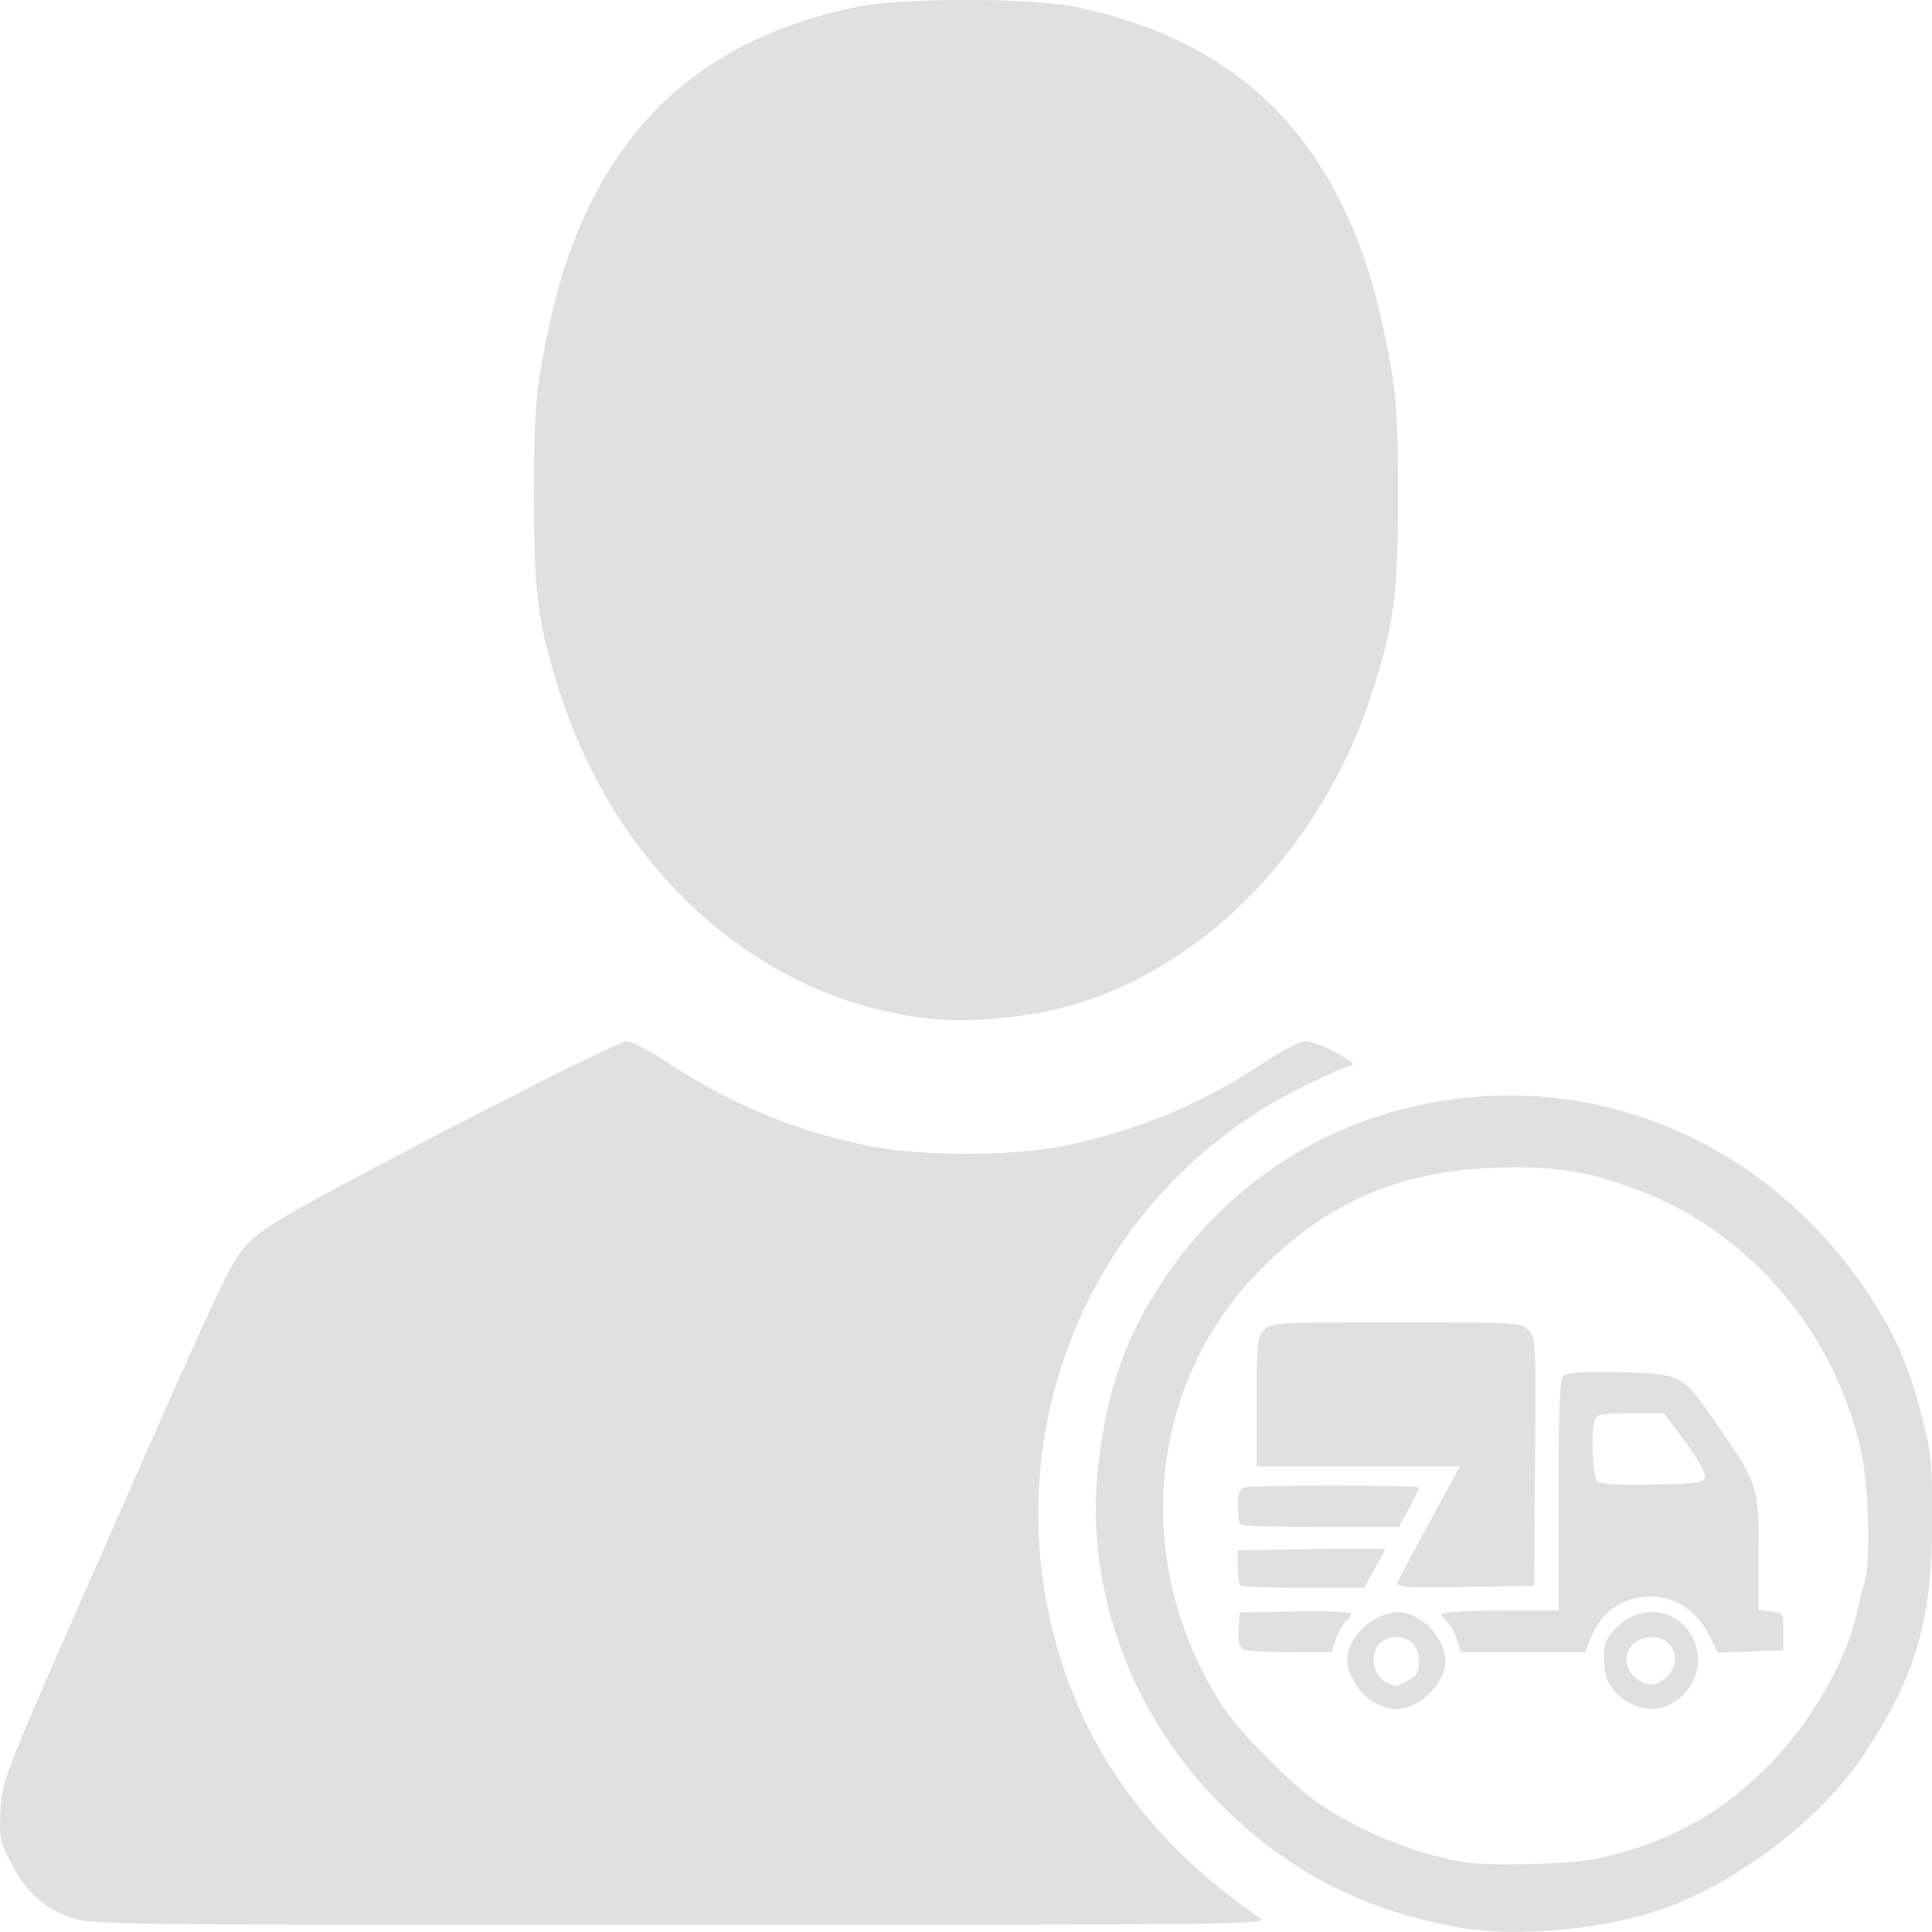 <svg width="300" height="300" version="1.1" viewBox="0 0 300 300" xmlns="http://www.w3.org/2000/svg">
	<g transform="translate(0 -217.62)">
		<g transform="matrix(.586 0 0 .589 .008 -101.44)">
			<path d="m386.91 1049.9c-25.136-4.46-44.759-14.342-62.337-31.392-24.452-23.717-37.044-57.096-33.682-89.287 2.129-20.384 7.117-34.778 17.361-50.095 15.744-23.541 39.342-39.744 66.787-45.857 48.52-10.808 96.758 10.608 123.34 54.758 4.964 8.244 8.1 16.141 11.124 28.009 2.15 8.44 2.487 11.987 2.495 26.261 0.014 26.177-4.281 41.059-17.721 61.391-11.854 17.934-34.714 35.129-55.781 41.96-15.108 4.898-37.525 6.745-51.587 4.25zm35.877-18.147c18.518-3.744 33.98-12.208 46.794-25.615 10.754-11.252 19.63-26.694 22.363-38.908 0.668-2.986 1.631-6.811 2.138-8.5 1.705-5.672 1.085-25.649-1.091-35.146-7.002-30.558-28.995-56.415-57.495-67.597-13.922-5.463-23.544-7.031-39.506-6.439-25.075 0.93-43.775 8.917-61.328 26.191-30.561 30.077-35.164 77.427-11.187 115.07 4.75 7.456 19.094 21.852 26.762 26.859 11.321 7.392 24.872 12.758 37.751 14.949 6.526 1.11 27.631 0.588 34.797-0.861zm-58.739-41.275c-3.787-2.031-7.063-7.253-7.063-11.261 0-6.558 8.444-13.519 15.002-12.368 5.564 0.977 11.002 7.239 11.002 12.67 0 5.974-6.927 12.786-13.002 12.786-1.392 0-4.065-0.822-5.939-1.828zm8.989-5.699c2.391-1.236 2.951-2.172 2.951-4.929 0-4.154-2.193-6.547-6.001-6.547-3.606 0-6.001 2.348-6.001 5.881 0 3.664 1.945 6.026 5.801 7.042 0.165 0.044 1.628-0.608 3.251-1.447zm58.326 5.608c-4.671-2.848-6.368-5.888-6.368-11.406 0-4.191 0.468-5.346 3.322-8.2 6.082-6.082 15.399-5.271 19.656 1.711 6.845 11.228-5.584 24.618-16.61 17.895zm10.885-7.281c3.482-4.027 0.843-9.804-4.479-9.804-6.587 0-9.199 6.948-4.115 10.947 3.019 2.375 5.881 1.994 8.594-1.143zm-113.08-6.668c-0.85-0.539-1.204-2.391-1-5.236l0.315-4.402 14.752-0.277c8.331-0.156 14.752 0.117 14.752 0.628 0 0.497-0.652 1.446-1.449 2.107-0.797 0.661-1.957 2.742-2.578 4.623l-1.129 3.421-11.174-0.015c-6.146-8e-3 -11.766-0.391-12.489-0.849zm56.85-2.556c-0.621-1.881-1.781-3.962-2.578-4.623-0.797-0.661-1.449-1.598-1.449-2.08 0-0.483 6.976-0.878 15.502-0.878h15.502v-30.382c0-25.292 0.242-30.583 1.447-31.583 1.015-0.842 5.476-1.103 14.933-0.873 16.205 0.395 16.326 0.459 25.344 13.404 11.107 15.944 11.284 16.478 11.284 34.064v15.243l3.251 0.313c3.192 0.308 3.251 0.403 3.251 5.314v5.001l-17.371 0.576-2.385-4.789c-6.803-13.663-25.554-13.236-31.134 0.708l-1.602 4.004h-32.866l-1.129-3.421zm65.787-42.8c0.181-0.943-2.18-5.106-5.246-9.251l-5.574-7.538h-8.887c-7.181 0-9.004 0.304-9.494 1.582-1.113 2.899-0.652 14.976 0.62 16.247 0.877 0.877 5.078 1.148 14.74 0.95 11.833-0.242 13.554-0.49 13.842-1.991zm-123.16 28.551c-0.367-0.367-0.667-2.599-0.667-4.96v-4.293l19.504-0.291c10.727-0.16 19.504-0.132 19.503 0.062-5.8e-4 0.194-1.239 2.556-2.752 5.25l-2.75 4.897-16.086 1e-3c-8.847 5.6e-4 -16.386-0.299-16.753-0.666zm41.671-0.754c0.31-0.807 4.152-8.018 8.538-16.025l7.975-14.559h-53.85v-17.003c0-15.669 0.157-17.159 2-19.003 1.919-1.919 3.334-2 35.005-2 31.746 0 33.082 0.077 35.019 2.014 1.948 1.948 2.005 3.09 1.75 34.755l-0.264 32.741-18.369 0.273c-15.805 0.235-18.29 0.068-17.806-1.194zm-41.671-15.248c-0.367-0.367-0.667-2.569-0.667-4.894 0-2.932 0.485-4.413 1.582-4.834 2.079-0.798 46.425-0.79 46.425 8e-3 0 0.338-1.197 2.813-2.659 5.501l-2.659 4.886h-20.678c-11.373 0-20.978-0.3-21.344-0.667zm-309.52 103.73c-7.418-2.562-12.161-6.758-16.057-14.205-3.155-6.031-3.326-6.87-2.927-14.405 0.423-7.993 0.453-8.069 30.792-76.512 29.348-66.209 30.539-68.675 35.432-73.42 4.185-4.058 13.04-9.047 51.033-28.754 25.319-13.133 47.132-23.845 48.557-23.845 1.469 0 6.239 2.421 11.039 5.604 15.896 10.54 31.874 17.289 51.017 21.549 15.061 3.352 40.83 3.352 55.891 0 19.143-4.26 35.121-11.009 51.017-21.549 4.909-3.255 9.559-5.604 11.092-5.604 1.452 0 5.075 1.349 8.05 2.997 4.997 2.768 5.226 3.048 2.994 3.661-1.329 0.365-6.73 2.791-12.002 5.391-56.367 27.799-83.265 92.404-63.482 152.48 8.798 26.716 26.091 48.725 52.412 66.708 2.343 1.6-6.468 1.699-153.54 1.718-148.59 0.019-156.28-0.067-161.32-1.809zm230.83-236.83c-45.684-3.146-85.535-36.851-101.46-85.81-5.989-18.417-7.012-26.013-7.007-52.008 4e-3 -20.255 0.343-25.878 2.174-36.005 2.915-16.129 6.514-28.136 11.757-39.221 13.918-29.428 37.207-46.96 71.753-54.015 11.662-2.382 45.899-2.382 57.56 0 34.546 7.055 57.835 24.587 71.753 54.015 5.243 11.086 8.842 23.093 11.757 39.221 1.83 10.128 2.17 15.75 2.174 36.005 5e-3 25.995-1.018 33.591-7.007 52.008-14.479 44.527-50.653 78.28-90.454 84.401-8.181 1.258-17.185 1.81-23.003 1.409z" fill="#e0e0e0"/>
		</g>
	</g>
</svg>
